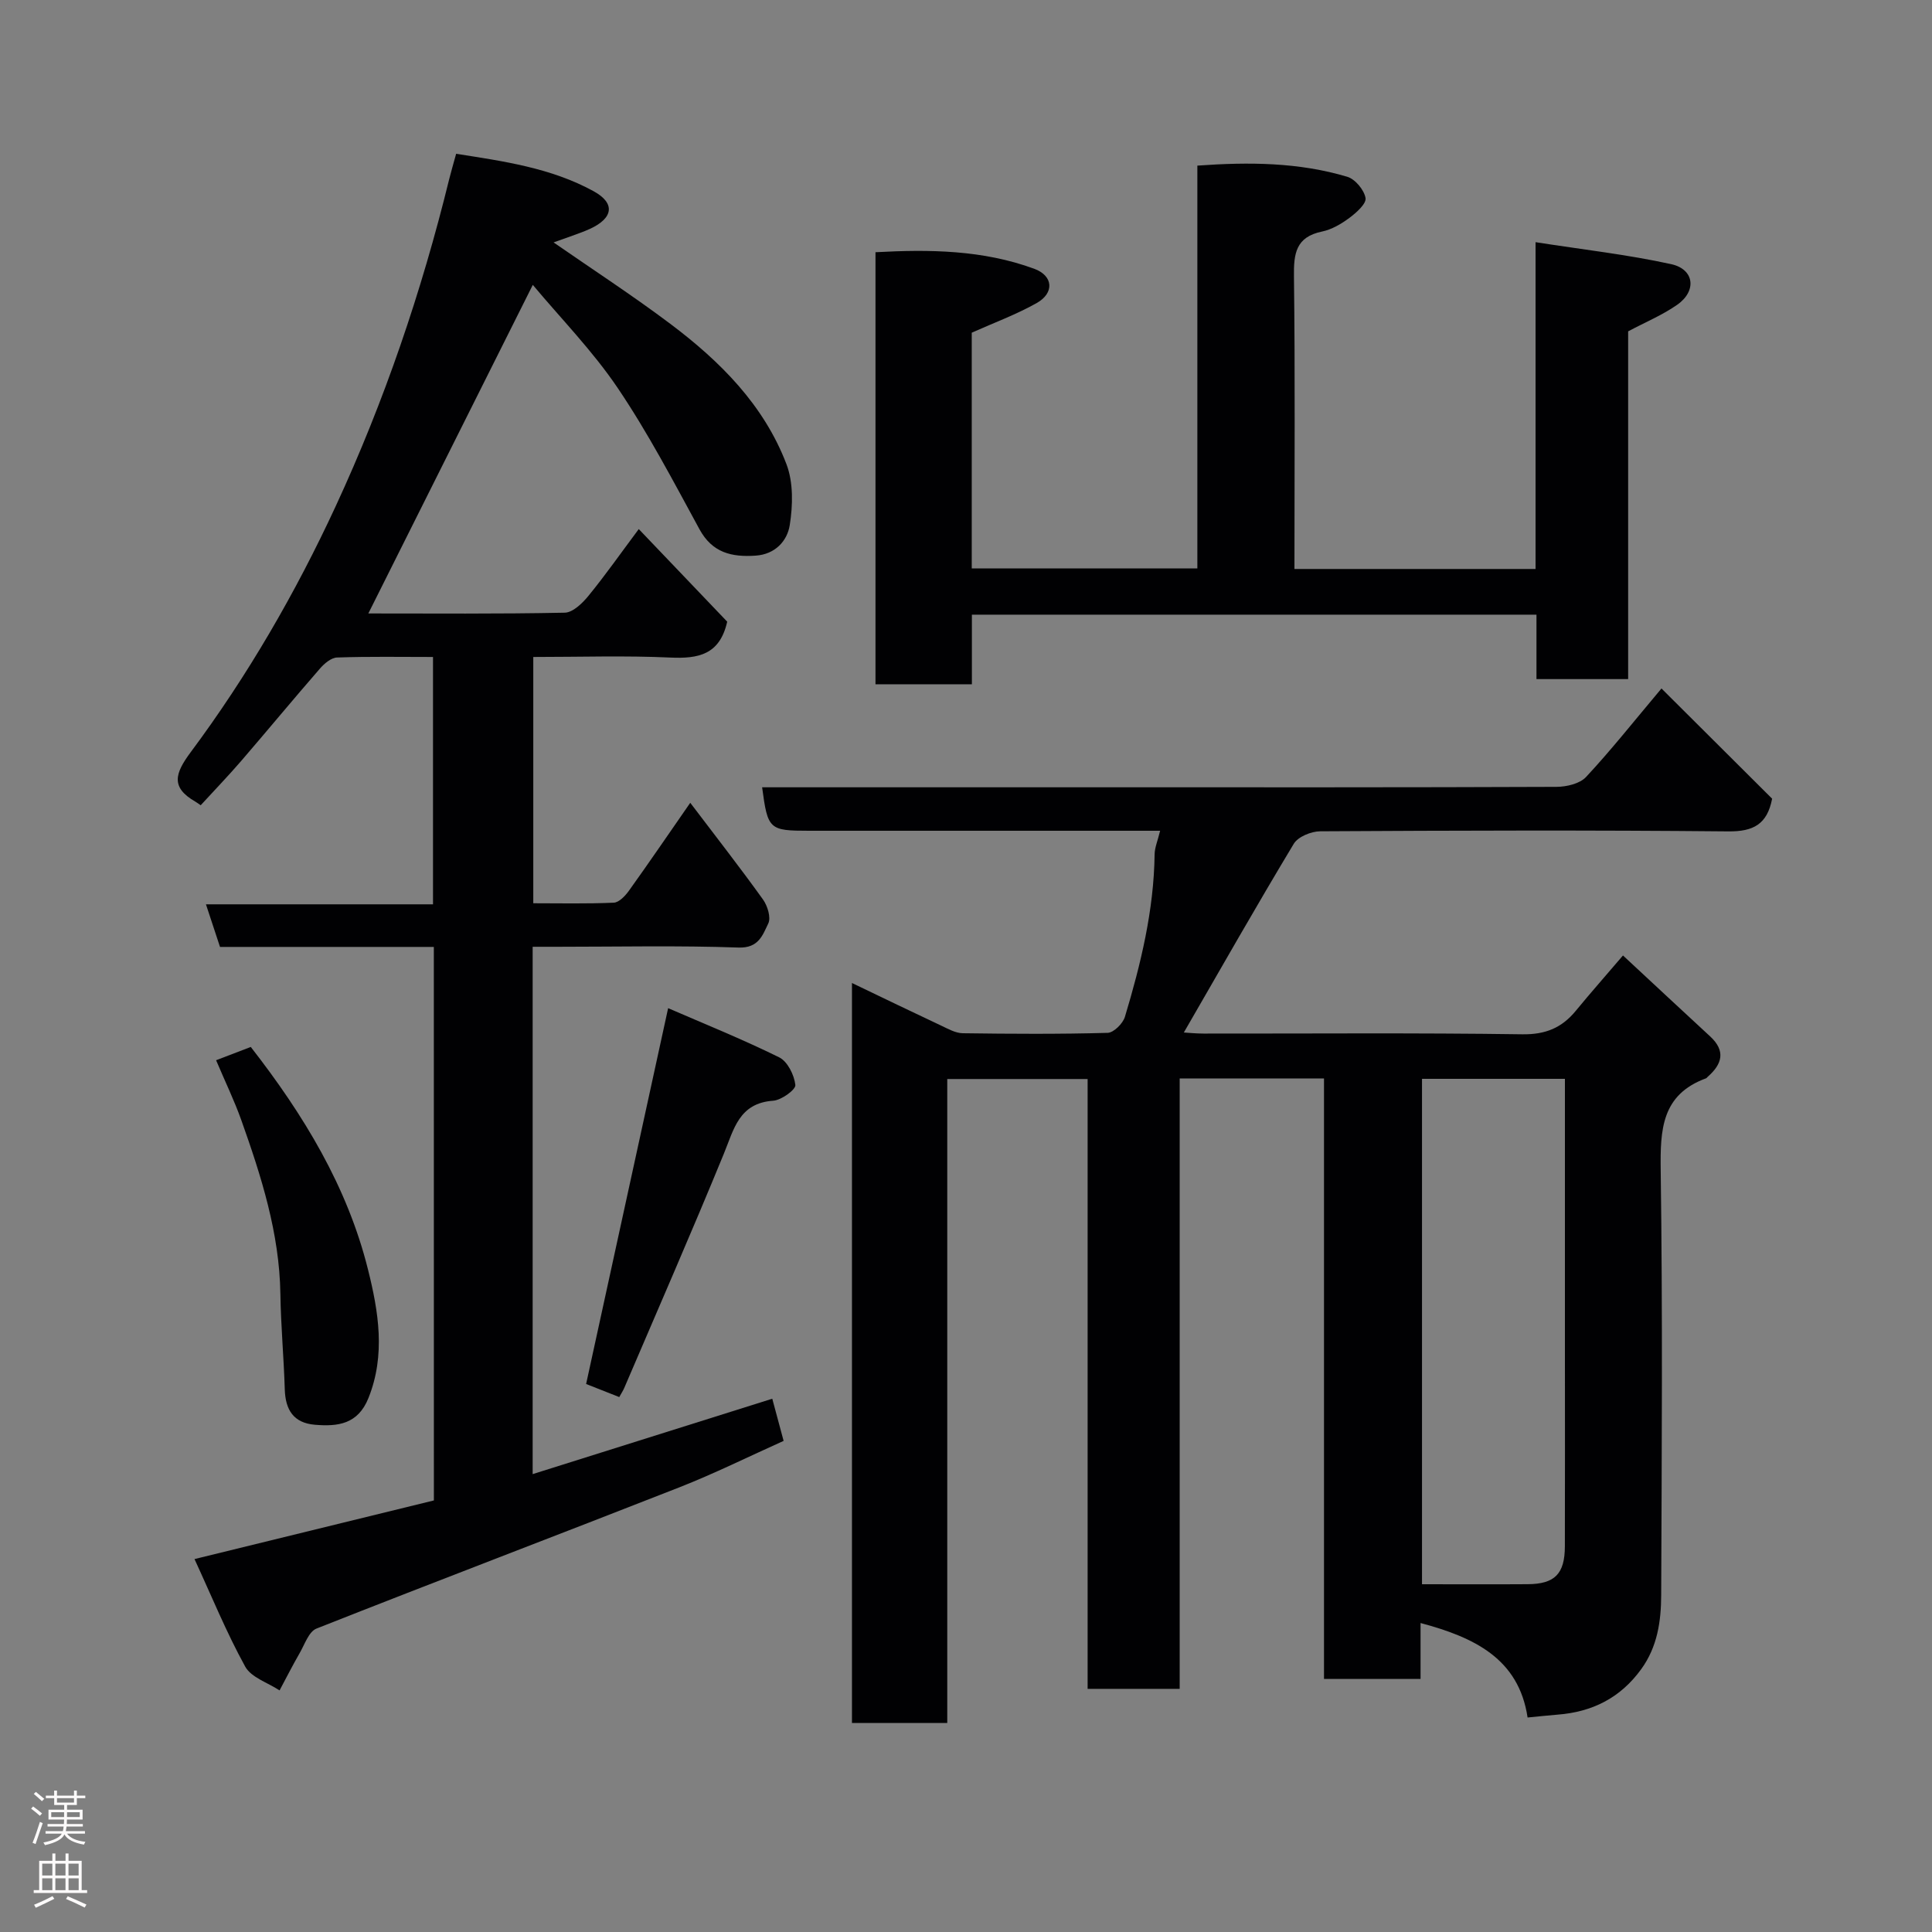 <svg enable-background="new 0 0 400 400" viewBox="0 0 400 400" xmlns="http://www.w3.org/2000/svg"><rect x="0" y="0" width="400" height="400" fill="#808080" stroke="none"/><g fill="#010103"><path d="m336.02 197.82c5.96 5.54 11.98 11.16 18.03 16.74 3.28 3.02 2.52 5.74-.48 8.37-.13.11-.22.28-.37.33-9.2 3.38-9.48 10.63-9.37 19.04.41 29.32.22 58.65.1 87.98-.02 5.37-.77 10.67-4.14 15.31-4.32 5.96-10.14 8.86-17.33 9.41-1.93.15-3.85.37-6.19.59-1.82-12.21-11.09-16.61-22.16-19.56v11.57c-6.66 0-13.05 0-19.99 0 0-41.28 0-82.66 0-124.32-10.14 0-19.74 0-29.88 0v126.38c-6.59 0-12.64 0-19.06 0 0-42.01 0-83.94 0-126.26-9.74 0-19.13 0-29.06 0v133.32c-6.8 0-13.07 0-19.73 0 0-50.74 0-101.57 0-153.2 6.4 3.07 12.39 5.97 18.4 8.79 1.46.68 3.02 1.59 4.54 1.61 10 .14 20 .2 29.99-.08 1.26-.03 3.16-1.93 3.58-3.31 3.3-10.97 6-22.08 6.15-33.65.02-1.41.64-2.81 1.14-4.88-2.16 0-3.94 0-5.71 0-22.33 0-44.66 0-66.99 0-8.25 0-8.54-.26-9.7-9h70.49c31.33 0 62.65.04 93.98-.09 2.08-.01 4.82-.65 6.12-2.05 5.14-5.51 9.83-11.44 15.61-18.32 7.68 7.65 15.35 15.29 22.91 22.82-1.02 5.31-3.9 6.82-9.07 6.77-28.16-.27-56.32-.18-84.48-.02-1.88.01-4.61 1.12-5.49 2.59-7.73 12.84-15.14 25.88-22.76 39.07 1.02.06 2.55.22 4.09.22 22 .02 43.99-.17 65.99.15 4.84.07 8.21-1.36 11.11-4.91 2.92-3.56 5.97-7 9.73-11.41zm-12.02 25.54c-10.32 0-20.04 0-29.59 0v104.64c7.57 0 14.74.04 21.9-.01 5.6-.04 7.66-2.14 7.68-7.83.04-13.16.01-26.32.01-39.49 0-18.98 0-37.96 0-57.31z"/><path d="m89.82 196.05c-15.01 0-29.48 0-44.27 0-.92-2.8-1.82-5.5-2.91-8.82h47.01c0-17.22 0-33.93 0-51.21-6.65 0-13.26-.12-19.86.11-1.22.04-2.64 1.24-3.54 2.28-5.5 6.32-10.84 12.78-16.31 19.13-2.69 3.12-5.55 6.08-8.39 9.18-.33-.22-.69-.51-1.09-.74-5.16-2.96-4.25-5.84-1-10.22 11.83-15.89 21.74-33.03 30.05-50.97 10.07-21.75 17.77-44.4 23.49-67.69.39-1.57.85-3.12 1.44-5.26 9.81 1.54 19.64 2.91 28.46 7.75 4.56 2.5 4.06 5.58-.75 7.79-1.32.61-2.71 1.07-4.08 1.58-1.19.44-2.38.85-3.46 1.23 8.14 5.64 16.35 10.98 24.16 16.85 10.3 7.74 19.38 16.79 24.06 29.07 1.44 3.78 1.33 8.5.68 12.6-.51 3.26-2.99 6.06-7.08 6.33-4.93.33-8.95-.57-11.62-5.48-5.39-9.89-10.63-19.92-16.92-29.23-5.2-7.7-11.82-14.45-17.58-21.35-11.55 23.08-22.75 45.46-34.05 68.03 13.19 0 26.94.12 40.67-.16 1.69-.04 3.68-1.98 4.93-3.52 3.51-4.3 6.7-8.85 10.39-13.79 6.46 6.76 12.48 13.06 18.31 19.17-1.55 6.87-5.99 7.69-11.78 7.43-9.31-.43-18.65-.12-28.37-.12v50.99c5.48 0 11.08.13 16.67-.12 1.09-.05 2.37-1.41 3.13-2.47 4.16-5.8 8.18-11.7 12.7-18.21 5.33 7.03 10.33 13.43 15.06 20.02.94 1.31 1.69 3.75 1.09 4.97-1.15 2.35-1.96 5.13-6.15 4.98-12.48-.44-24.99-.16-37.49-.16-1.63 0-3.26 0-5.14 0v109.18c16.52-5.2 32.78-10.32 49.61-15.61.68 2.54 1.44 5.35 2.35 8.73-7.24 3.25-14.33 6.77-21.67 9.65-24.99 9.81-50.09 19.34-75.05 29.21-1.59.63-2.44 3.28-3.48 5.08-1.46 2.53-2.78 5.14-4.16 7.72-2.43-1.61-5.86-2.66-7.11-4.92-3.9-7.08-6.96-14.6-10.5-22.27 17.07-4.18 33.27-8.15 49.56-12.14-.01-38.16-.01-76.1-.01-114.6z"/><path d="m268 117.8h49.92c0-22.21 0-44.27 0-67.66 9.85 1.54 19.07 2.57 28.08 4.55 4.82 1.06 5.33 5.55 1.26 8.4-3.04 2.13-6.54 3.58-10.17 5.51v72c-6.31 0-12.37 0-18.98 0 0-4.29 0-8.69 0-13.34-39.15 0-77.74 0-116.89 0v14.41c-6.93 0-13.32 0-19.96 0 0-29.74 0-59.34 0-89.45 11.13-.61 22.21-.49 32.88 3.43 3.93 1.45 4.21 5.01.47 7.11-4.2 2.36-8.79 4.05-13.42 6.12v48.8h46.71c0-27.8 0-55.4 0-83.39 10.71-.77 21.01-.69 31.04 2.31 1.64.49 3.49 2.72 3.78 4.4.2 1.17-1.9 3.04-3.34 4.11-1.68 1.25-3.67 2.42-5.68 2.83-5.42 1.13-5.87 4.56-5.8 9.33.25 20.01.1 40 .1 60.53z"/><path d="m138.33 208.73c7.35 3.19 15.32 6.4 22.99 10.18 1.73.85 3.12 3.66 3.35 5.72.11.96-2.88 3.14-4.58 3.26-7.1.5-8.13 5.88-10.23 10.99-6.66 16.25-13.71 32.34-20.62 48.49-.24.56-.59 1.08-1.03 1.88-2.4-.95-4.63-1.83-6.86-2.71 5.57-25.51 11.14-51.03 16.98-77.81z"/><path d="m44.74 219.51c2.6-1 4.85-1.86 7.18-2.75 10.96 14.06 20 28.94 24.27 46.08 2.16 8.64 3.69 17.66.09 26.62-2.18 5.42-6.33 5.92-11.09 5.52-4.42-.37-6.1-3.09-6.23-7.32-.2-6.59-.81-13.17-.91-19.75-.19-12.61-3.96-24.39-8.12-36.08-1.42-3.97-3.27-7.79-5.19-12.32z"/></g><path d="m6.44 374.46.42-.45c.65.47 1.27.95 1.85 1.44l-.45.49c-.65-.56-1.25-1.06-1.82-1.48m.93 7.33-.63-.26c.55-1.36 1.05-2.8 1.52-4.33.19.1.38.19.59.27-.46 1.29-.95 2.73-1.48 4.32m-.38-10.38.44-.42c.43.34 1.01.82 1.74 1.44l-.49.49c-.53-.51-1.09-1.01-1.69-1.51m2.5.35h1.72v-1.04h.59v1.04h3.52v-1.04h.59v1.04h1.75v.53h-1.75v1.42h-2.03v.97h3.22v2.03h-3.24c0 .35-.01.66-.03.93h3.32v.53h-3.37c-.03.27-.08.58-.15.94h3.96v.53h-3.71c.67.92 1.93 1.48 3.79 1.68-.13.24-.23.44-.29.59-2.13-.38-3.48-1.08-4.04-2.12-.43.97-1.77 1.72-4.03 2.23-.09-.19-.2-.37-.33-.55 2.1-.42 3.37-1.03 3.81-1.83h-3.36v-.53h3.58c.08-.29.13-.61.16-.94h-3.33v-.53h3.39c.02-.27.04-.58.04-.93h-3.23v-2.03h3.25v-.97h-2.07v-1.42h-1.73zm1.12 3.44v1h2.65c.01-.3.02-.44.01-.4v-.25-.35zm1.19-2h3.52v-.91h-3.52zm4.71 2h-2.63v.59c0 .16-.01.28-.01.4h2.64z" fill="#fcfafa"/><path d="m13.56 383.74h.63v1.52h2.72v6.07h1.13v.6h-11.06v-.6h1.13v-6.07h2.73v-1.52h.63v1.52h2.1v-1.52zm-2.69 8.83.38.56c-1.24.63-2.53 1.25-3.85 1.85-.1-.21-.21-.42-.34-.63 1.36-.55 2.63-1.15 3.81-1.78m-2.13-4.27h2.1v-2.45h-2.1zm0 3.04h2.1v-2.46h-2.1zm2.72-3.04h2.1v-2.45h-2.1zm0 3.04h2.1v-2.46h-2.1zm6.07 3.6c-1.41-.71-2.7-1.3-3.86-1.78l.35-.56c1.45.62 2.75 1.19 3.88 1.72zm-1.25-9.09h-2.1v2.45h2.1zm-2.09 5.49h2.1v-2.46h-2.1z" fill="#fcfafa"/></svg>